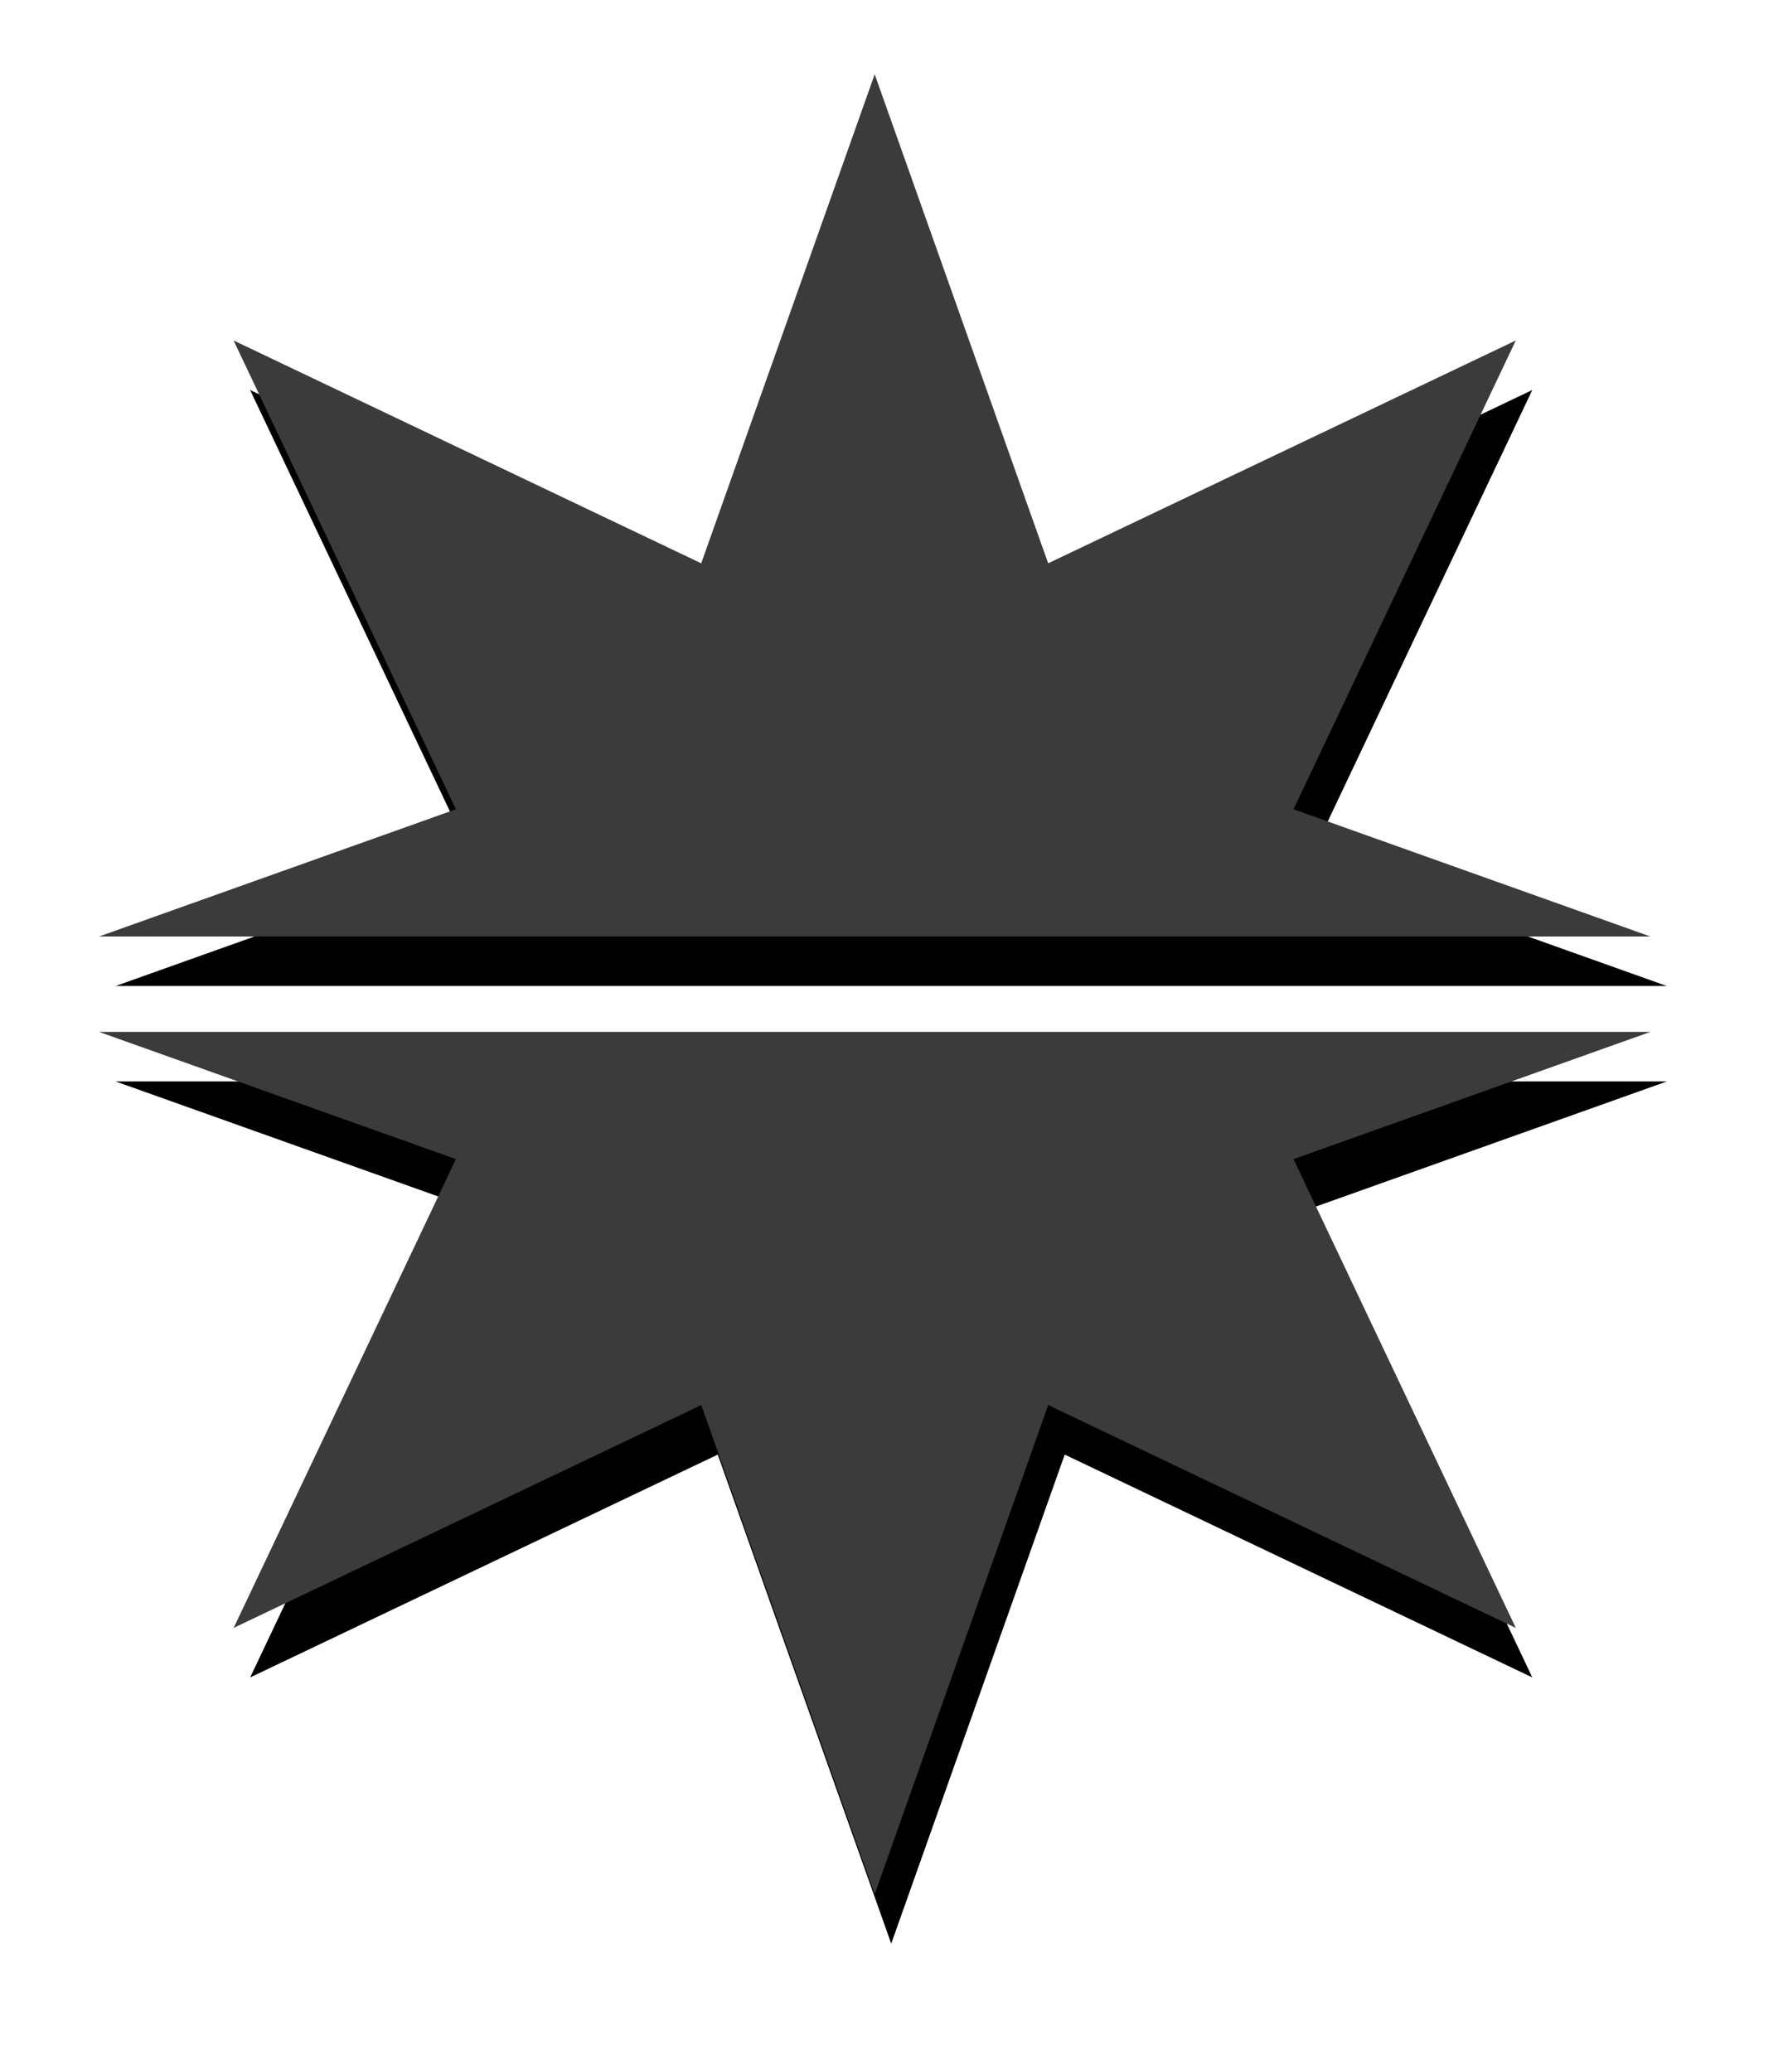 
<svg width="216px" height="251px" viewBox="0 0 216 251" version="1.1" xmlns="http://www.w3.org/2000/svg" xmlns:xlink="http://www.w3.org/1999/xlink">
    <!-- Generator: Sketch 43.1 (39012) - http://www.bohemiancoding.com/sketch -->
    <desc>Created with Sketch.</desc>
    <defs>
        <polygon id="path-1" points="306.966 299.444 285.952 240.203 229.305 267.196 256.231 210.41 213 195 400.932 195 357.702 210.41 384.63 267.196 327.983 240.203"></polygon>
        <filter x="-15.7%" y="-24.4%" width="133.5%" height="160.3%" filterUnits="objectBoundingBox" id="filter-2">
            <feOffset dx="2" dy="6" in="SourceAlpha" result="shadowOffsetOuter1"></feOffset>
            <feGaussianBlur stdDeviation="9.5" in="shadowOffsetOuter1" result="shadowBlurOuter1"></feGaussianBlur>
            <feColorMatrix values="0 0 0 0 0   0 0 0 0 0   0 0 0 0 0  0 0 0 0.5 0" type="matrix" in="shadowBlurOuter1"></feColorMatrix>
        </filter>
        <polygon id="path-3" points="213 183.442 256.228 168.032 229.3 111.246 285.948 138.237 306.964 79 327.98 138.237 384.627 111.246 357.702 168.032 400.928 183.442"></polygon>
        <filter x="-15.7%" y="-24.4%" width="133.5%" height="160.3%" filterUnits="objectBoundingBox" id="filter-4">
            <feOffset dx="2" dy="6" in="SourceAlpha" result="shadowOffsetOuter1"></feOffset>
            <feGaussianBlur stdDeviation="9.5" in="shadowOffsetOuter1" result="shadowBlurOuter1"></feGaussianBlur>
            <feColorMatrix values="0 0 0 0 0   0 0 0 0 0   0 0 0 0 0  0 0 0 0.5 0" type="matrix" in="shadowBlurOuter1"></feColorMatrix>
        </filter>
    </defs>
    <g id="Page-1" stroke="none" stroke-width="1" fill="none" fill-rule="evenodd">
        <g id="Artboard-Copy" transform="translate(-262, -120)">
            <g id="Page-1" transform="translate(61, 50)">
                <g id="Fill-2">
                    <use fill="black" fill-opacity="1" filter="url(#filter-2)" xlink:href="#path-1"></use>
                    <use fill="#3C3B3B" fill-rule="evenodd" xlink:href="#path-1"></use>
                </g>
                <g id="Fill-3">
                    <use fill="black" fill-opacity="1" filter="url(#filter-4)" xlink:href="#path-3"></use>
                    <use fill="#3C3B3B" fill-rule="evenodd" xlink:href="#path-3"></use>
                </g>
            </g>
        </g>
    </g>
</svg>